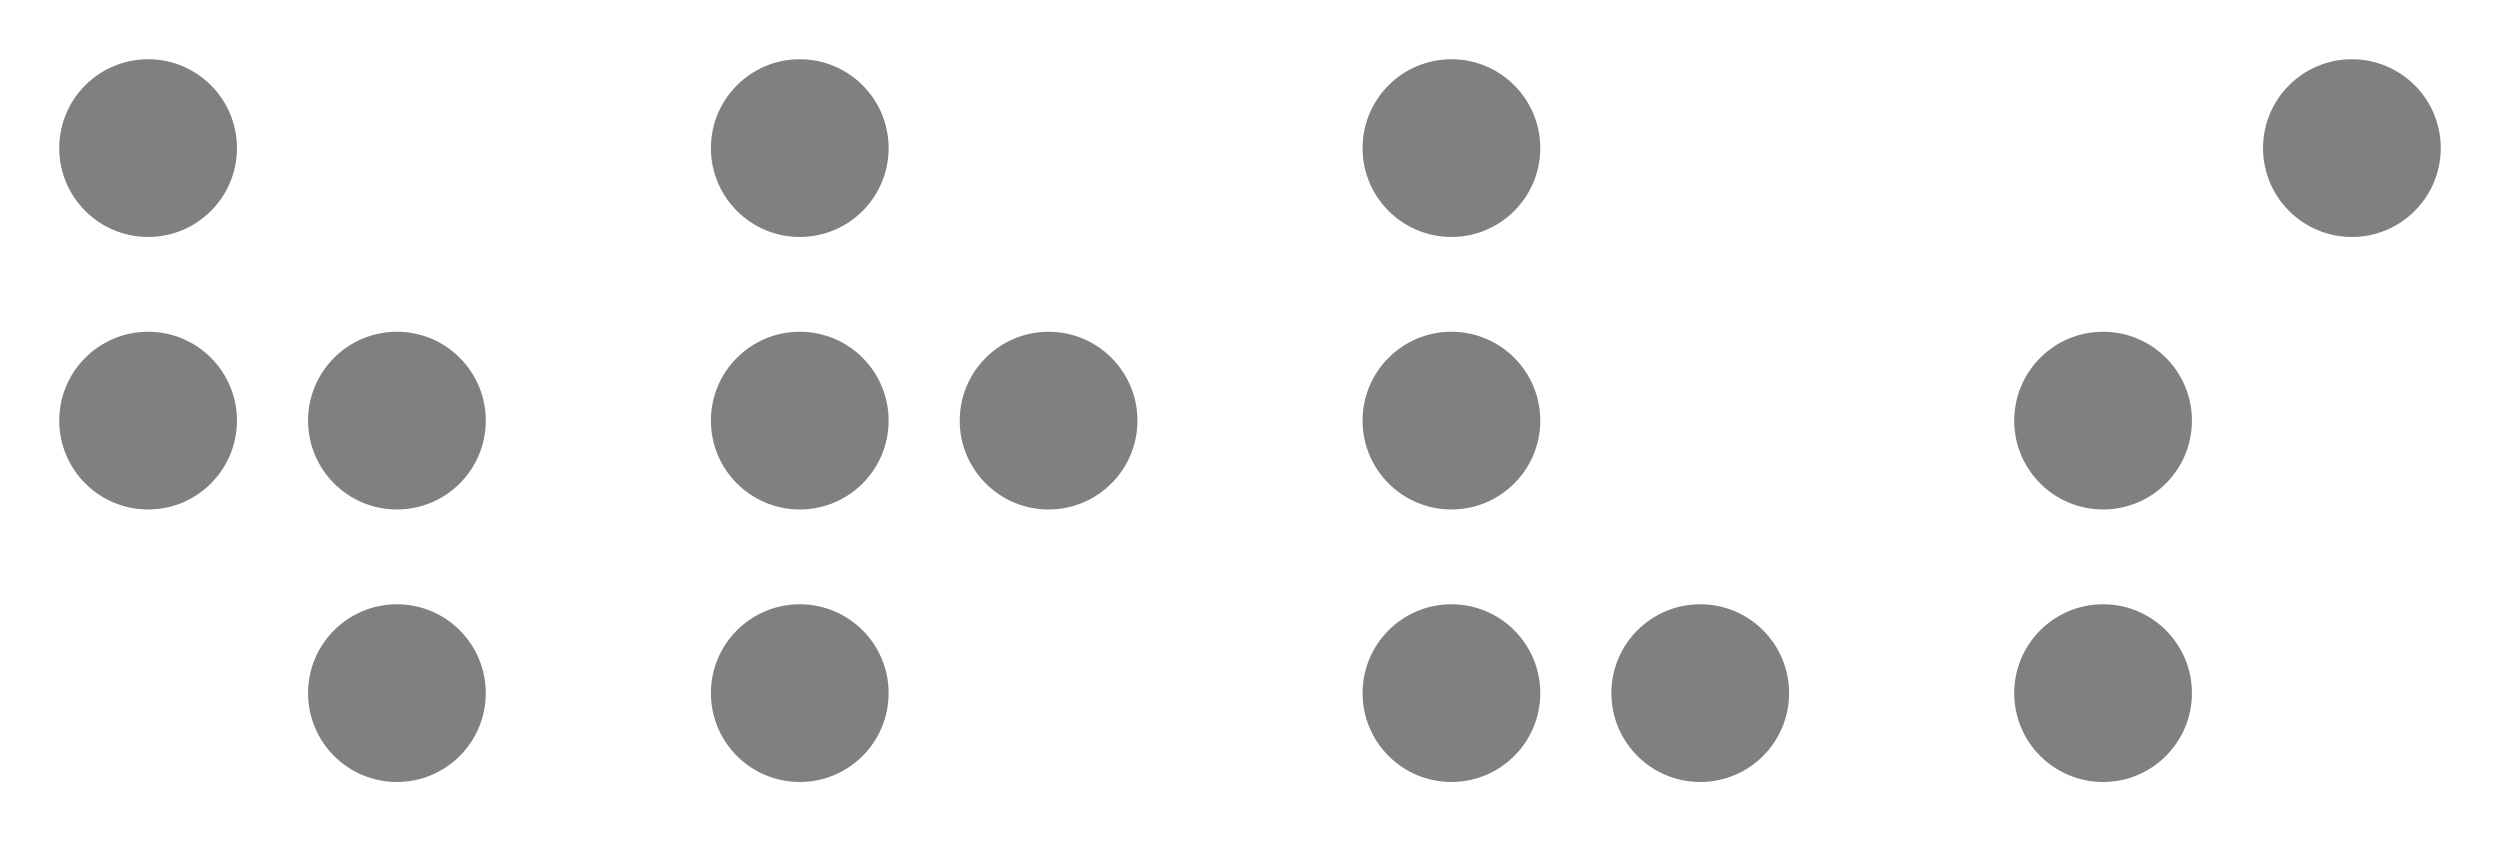 <?xml version="1.0" encoding="UTF-8"?>
<svg width="211px" height="71px" viewBox="0 0 211 71" version="1.1" xmlns="http://www.w3.org/2000/svg" xmlns:xlink="http://www.w3.org/1999/xlink">
    <!-- Generator: Sketch 52.6 (67491) - http://www.bohemiancoding.com/sketch -->
    <title>con_ourselves</title>
    <desc>Created with Sketch.</desc>
    <g id="con_ourselves" stroke="none" stroke-width="1" fill="none" fill-rule="evenodd">
        <circle id="Oval" fill="#808080" cx="12.5" cy="35.5" r="7.5"></circle>
        <circle id="Oval" fill="#808080" cx="33.5" cy="35.5" r="7.5"></circle>
        <circle id="Oval" fill="#808080" cx="33.5" cy="58.5" r="7.5"></circle>
        <circle id="Oval" fill="#808080" cx="12.5" cy="12.5" r="7.5"></circle>
        <circle id="Oval-Copy" fill="#808080" cx="67.5" cy="35.5" r="7.5"></circle>
        <circle id="Oval-Copy-2" fill="#808080" cx="88.5" cy="35.5" r="7.5"></circle>
        <circle id="Oval-Copy-3" fill="#808080" cx="67.5" cy="58.5" r="7.5"></circle>
        <circle id="Oval-Copy-5" fill="#808080" cx="67.5" cy="12.5" r="7.5"></circle>
        <circle id="Oval-Copy" fill="#808080" cx="122.5" cy="35.5" r="7.5"></circle>
        <circle id="Oval-Copy-3" fill="#808080" cx="122.5" cy="58.5" r="7.5"></circle>
        <circle id="Oval-Copy-4" fill="#808080" cx="143.5" cy="58.5" r="7.5"></circle>
        <circle id="Oval-Copy-5" fill="#808080" cx="122.5" cy="12.5" r="7.5"></circle>
        <circle id="Oval-Copy" fill="#808080" cx="177.5" cy="35.5" r="7.5"></circle>
        <circle id="Oval-Copy-3" fill="#808080" cx="177.5" cy="58.5" r="7.5"></circle>
        <circle id="Oval-Copy-6" fill="#808080" cx="198.5" cy="12.5" r="7.5"></circle>
    </g>
</svg>
